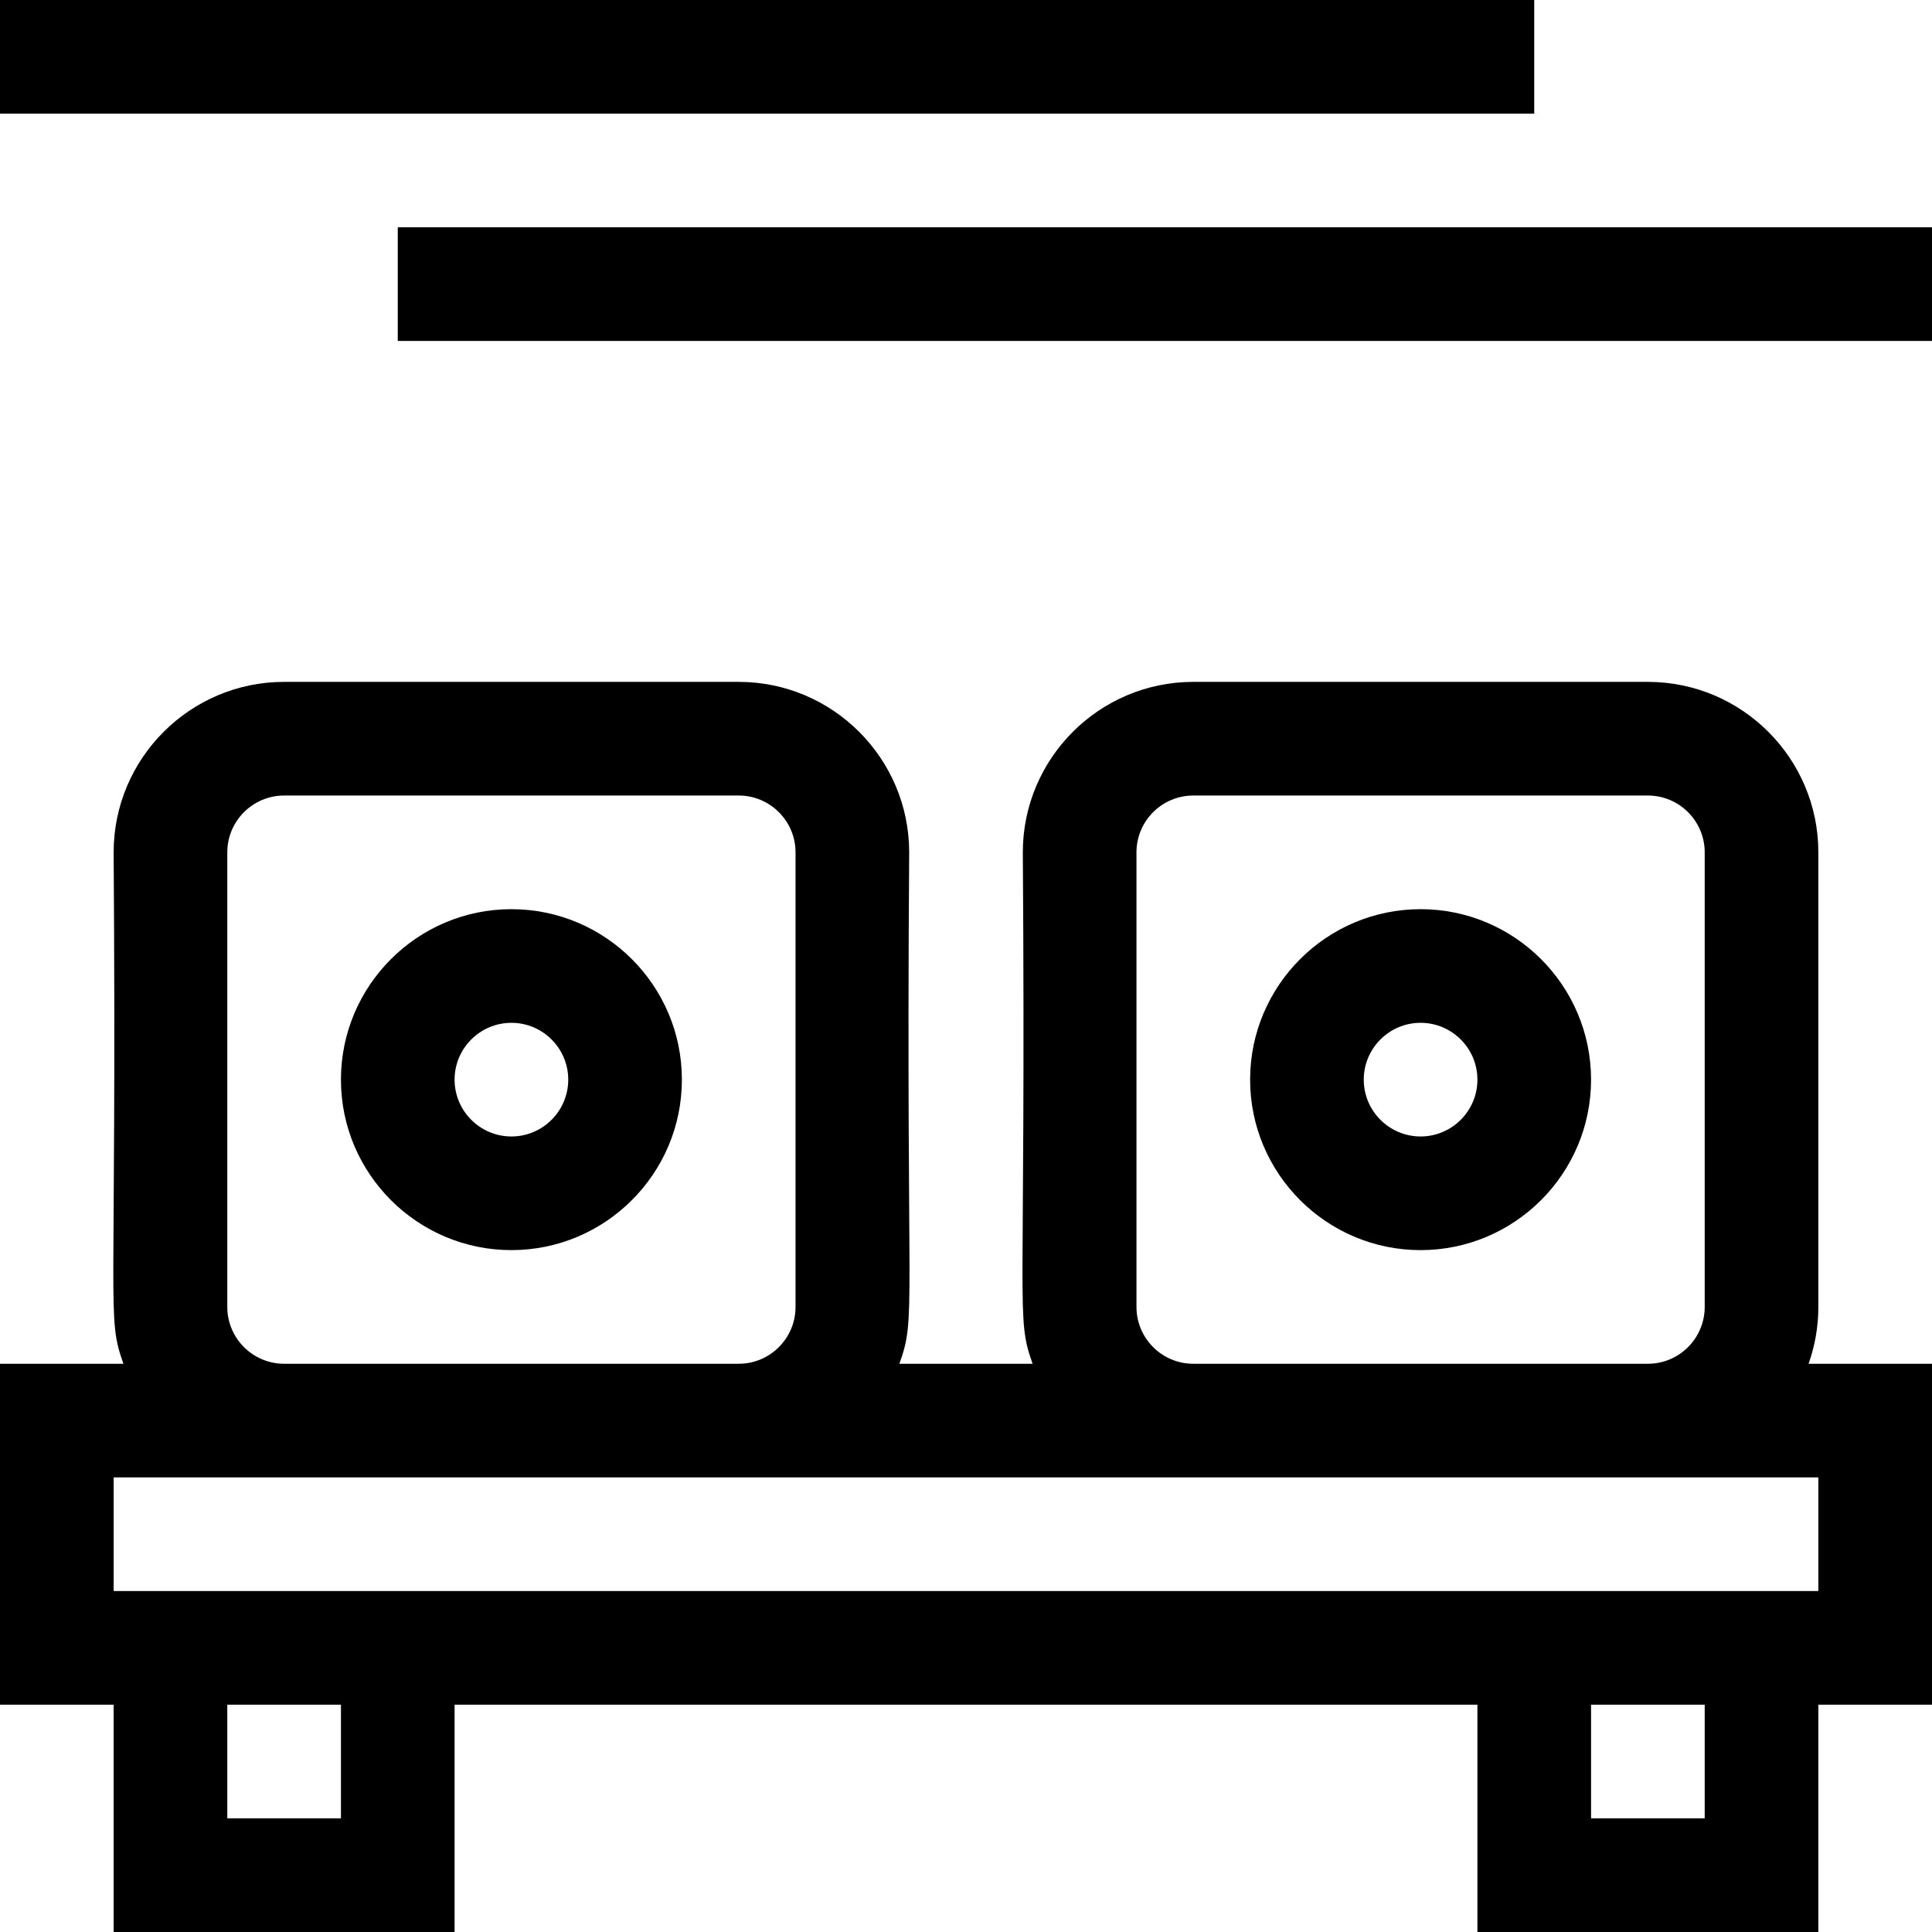 <svg id="Capa_1" enable-background="new 0 0 510 510" height="512" viewBox="0 0 510 510" width="512" xmlns="http://www.w3.org/2000/svg"><g><path d="m480 345v-120c0-24.814-20.186-45-45-45h-120c-24.814 0-45 20.186-45 45 .867 123.456-1.96 122.197 2.58 135h-35.16c4.541-12.806 1.713-11.546 2.58-135 0-24.814-20.186-45-45-45h-120c-24.813 0-45 20.186-45 45 .867 123.456-1.96 122.197 2.58 135h-32.58v90h30v60h90v-60h270v60h90v-60h30v-90h-32.58c1.665-4.695 2.58-9.741 2.58-15zm-180 0v-120c0-8.271 6.728-15 15-15h120c8.272 0 15 6.729 15 15v120c0 8.272-6.728 15-15 15h-120c-8.272 0-15-6.728-15-15zm-240 0v-120c0-8.271 6.729-15 15-15h120c8.271 0 15 6.729 15 15v120c0 8.272-6.729 15-15 15h-120c-8.271 0-15-6.728-15-15zm30 135h-30v-30h30zm360 0h-30v-30h30zm30-60c-50.763 0-392.763 0-450 0v-30h450z"/><path d="m375 240c-24.814 0-45 20.186-45 45s20.186 45 45 45 45-20.186 45-45-20.186-45-45-45zm0 60c-8.272 0-15-6.728-15-15s6.728-15 15-15 15 6.728 15 15-6.728 15-15 15z"/><path d="m135 240c-24.813 0-45 20.186-45 45s20.187 45 45 45 45-20.186 45-45-20.186-45-45-45zm0 60c-8.271 0-15-6.728-15-15s6.729-15 15-15 15 6.728 15 15-6.729 15-15 15z"/><path d="m105 60h405v30h-405z"/><path d="m0 0h405v30h-405z"/></g></svg>